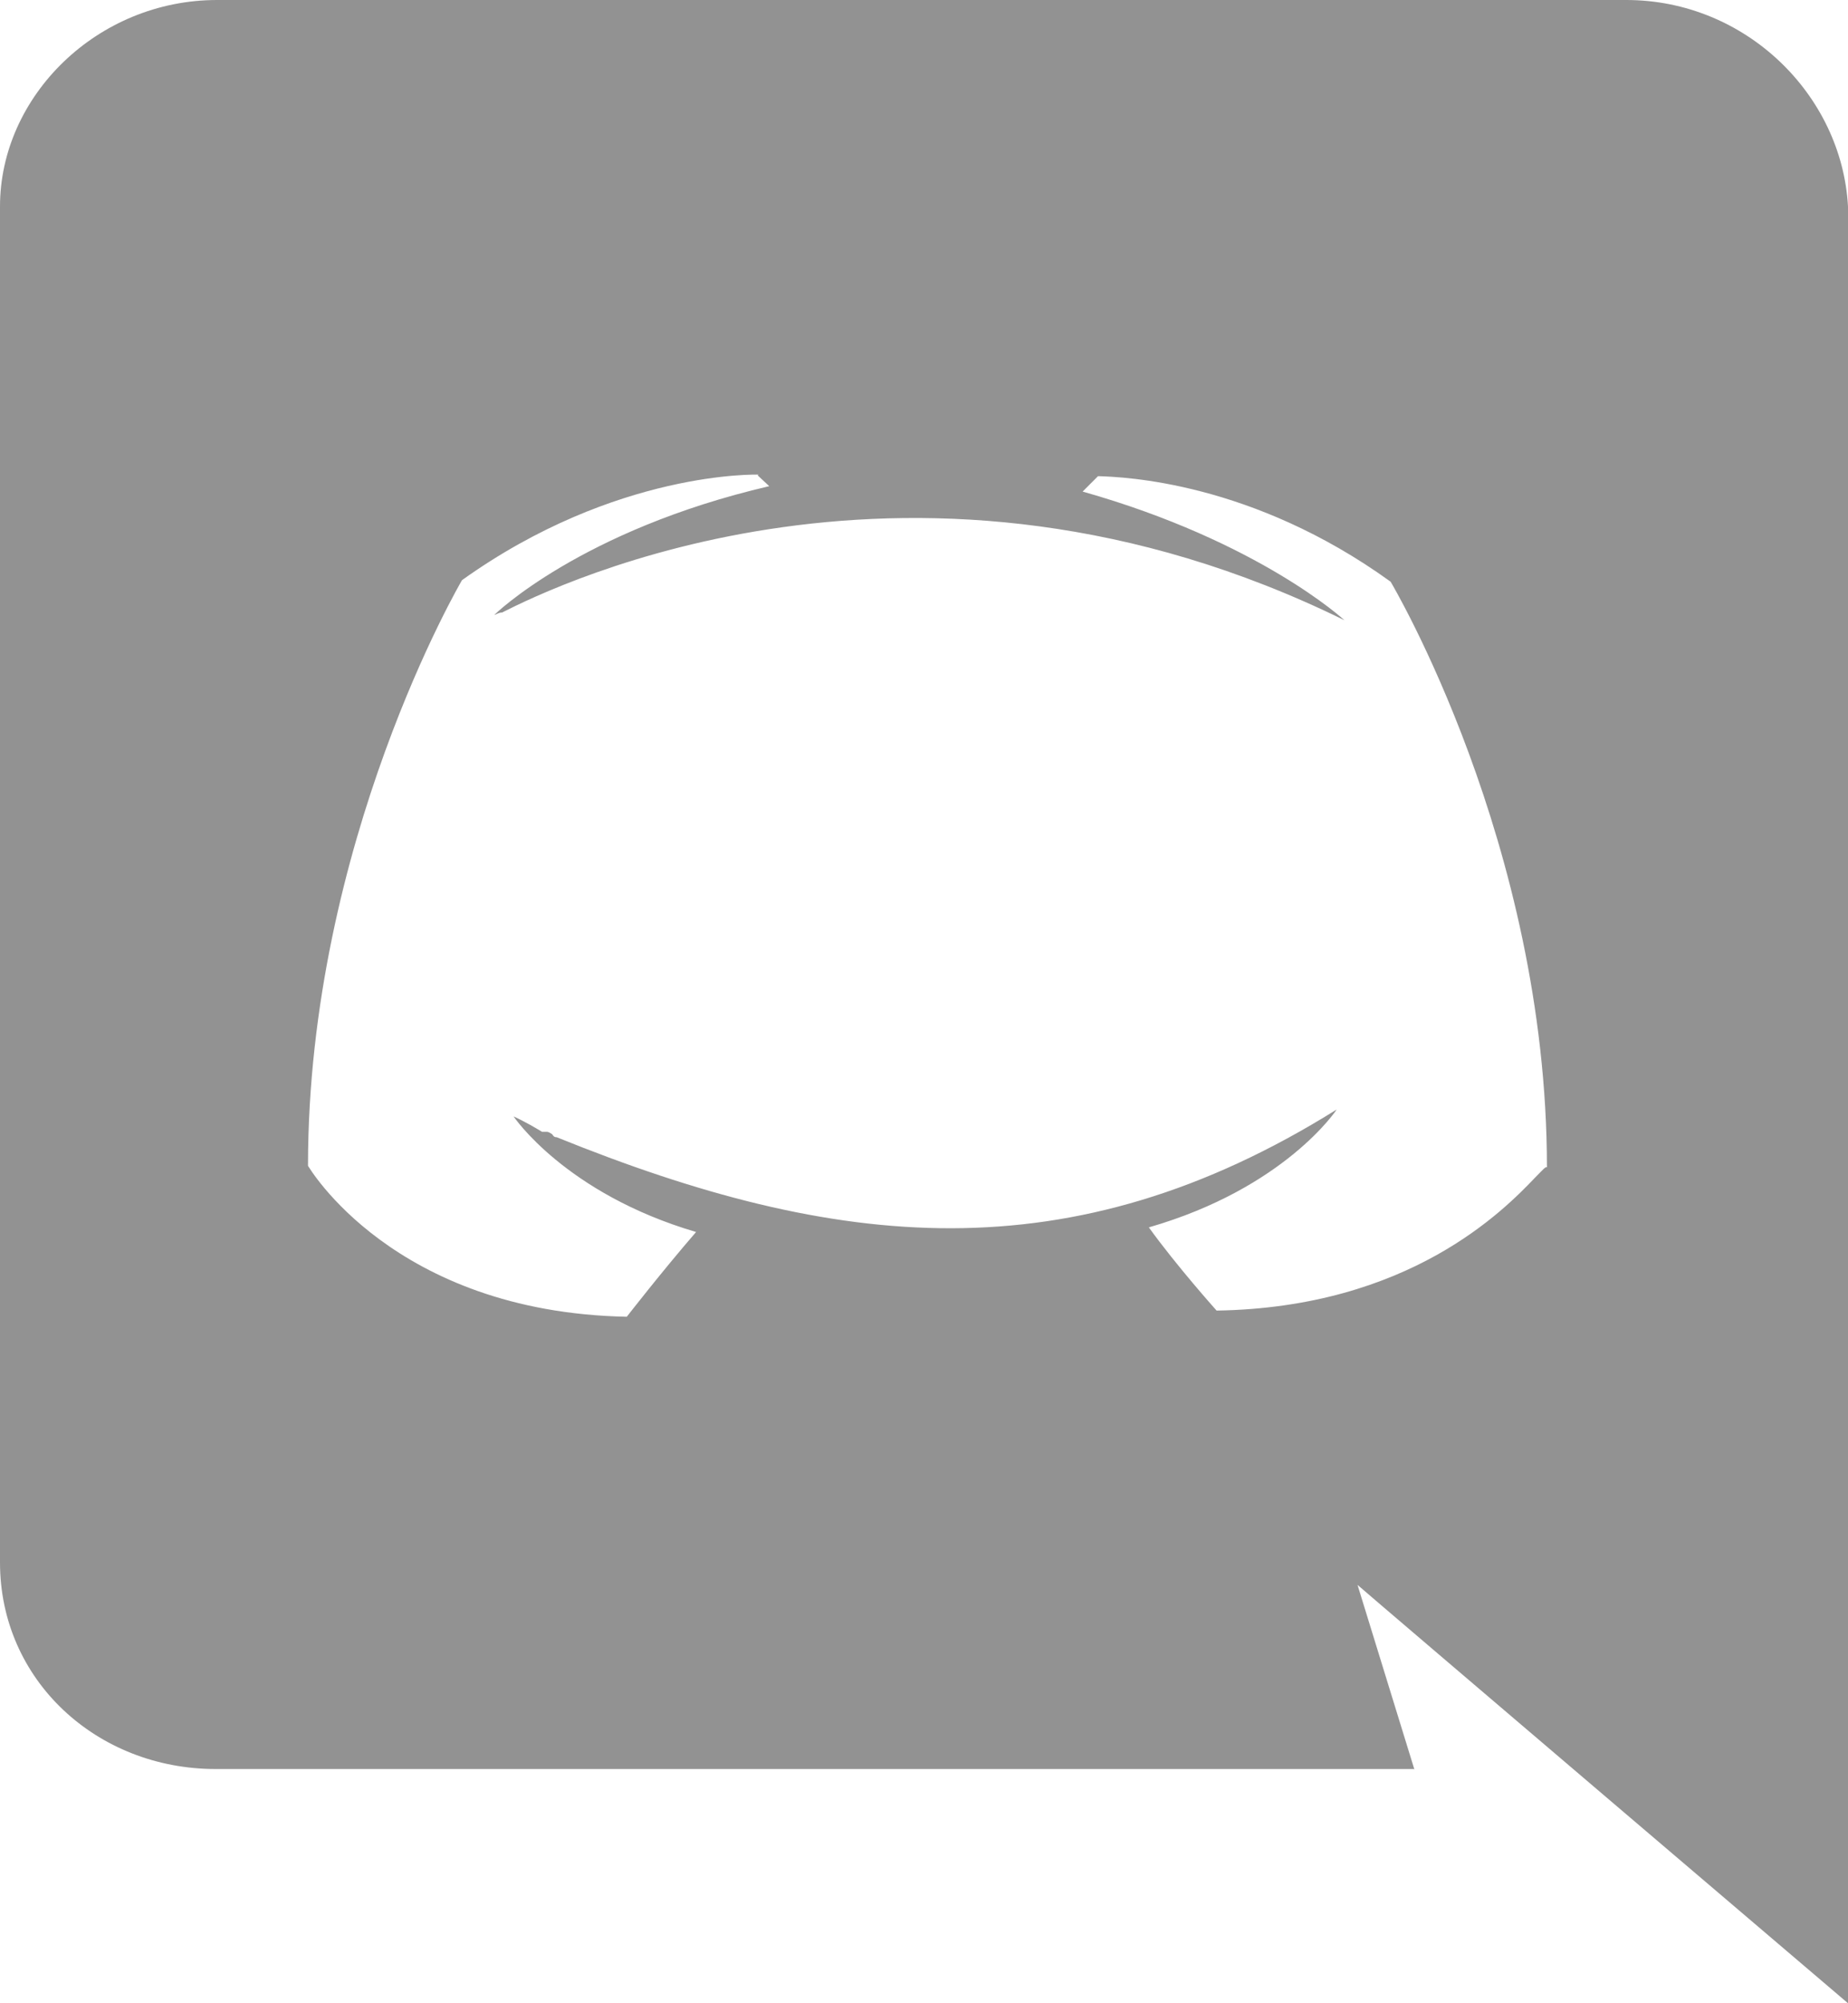 <svg xmlns="http://www.w3.org/2000/svg" width="24" height="26" fill="none"><path fill="#929292" fill-rule="evenodd" d="M18.37 22.96H2.8c-1.54 0-2.8-1.15-2.8-2.68V2.68C0 1.25 1.26 0 2.82 0h18.3c1.55 0 2.8 1.23 2.88 2.68V26s-6.26-5.33-6.37-5.43l.74 2.4zM9.85 6.16S8 6.1 6 7.53c0 0-2 3.4-2 7.6 0 0 1.1 1.9 4.14 1.96 0 0 .45-.58.9-1.1-1.7-.5-2.37-1.5-2.37-1.5s.14.06.37.2h.06c.03 0 .05.02.07.03.02.03.03.04.06.04 3.63 1.47 6.67 1.8 10.13-.36 0 0-.67 1.02-2.44 1.53.36.5.88 1.08.88 1.08 2.5-.04 3.73-1.3 4.14-1.73.1-.1.13-.14.15-.13 0-4.2-2.03-7.6-2.03-7.6-1.8-1.3-3.47-1.36-3.8-1.37l-.2.2c2.3.65 3.4 1.67 3.4 1.67-5.56-2.73-10.23-.46-10.94-.1-.05 0-.08.03-.1.03 0 0 1.12-1.1 3.57-1.67l-.15-.14z" clip-rule="evenodd"/></svg>